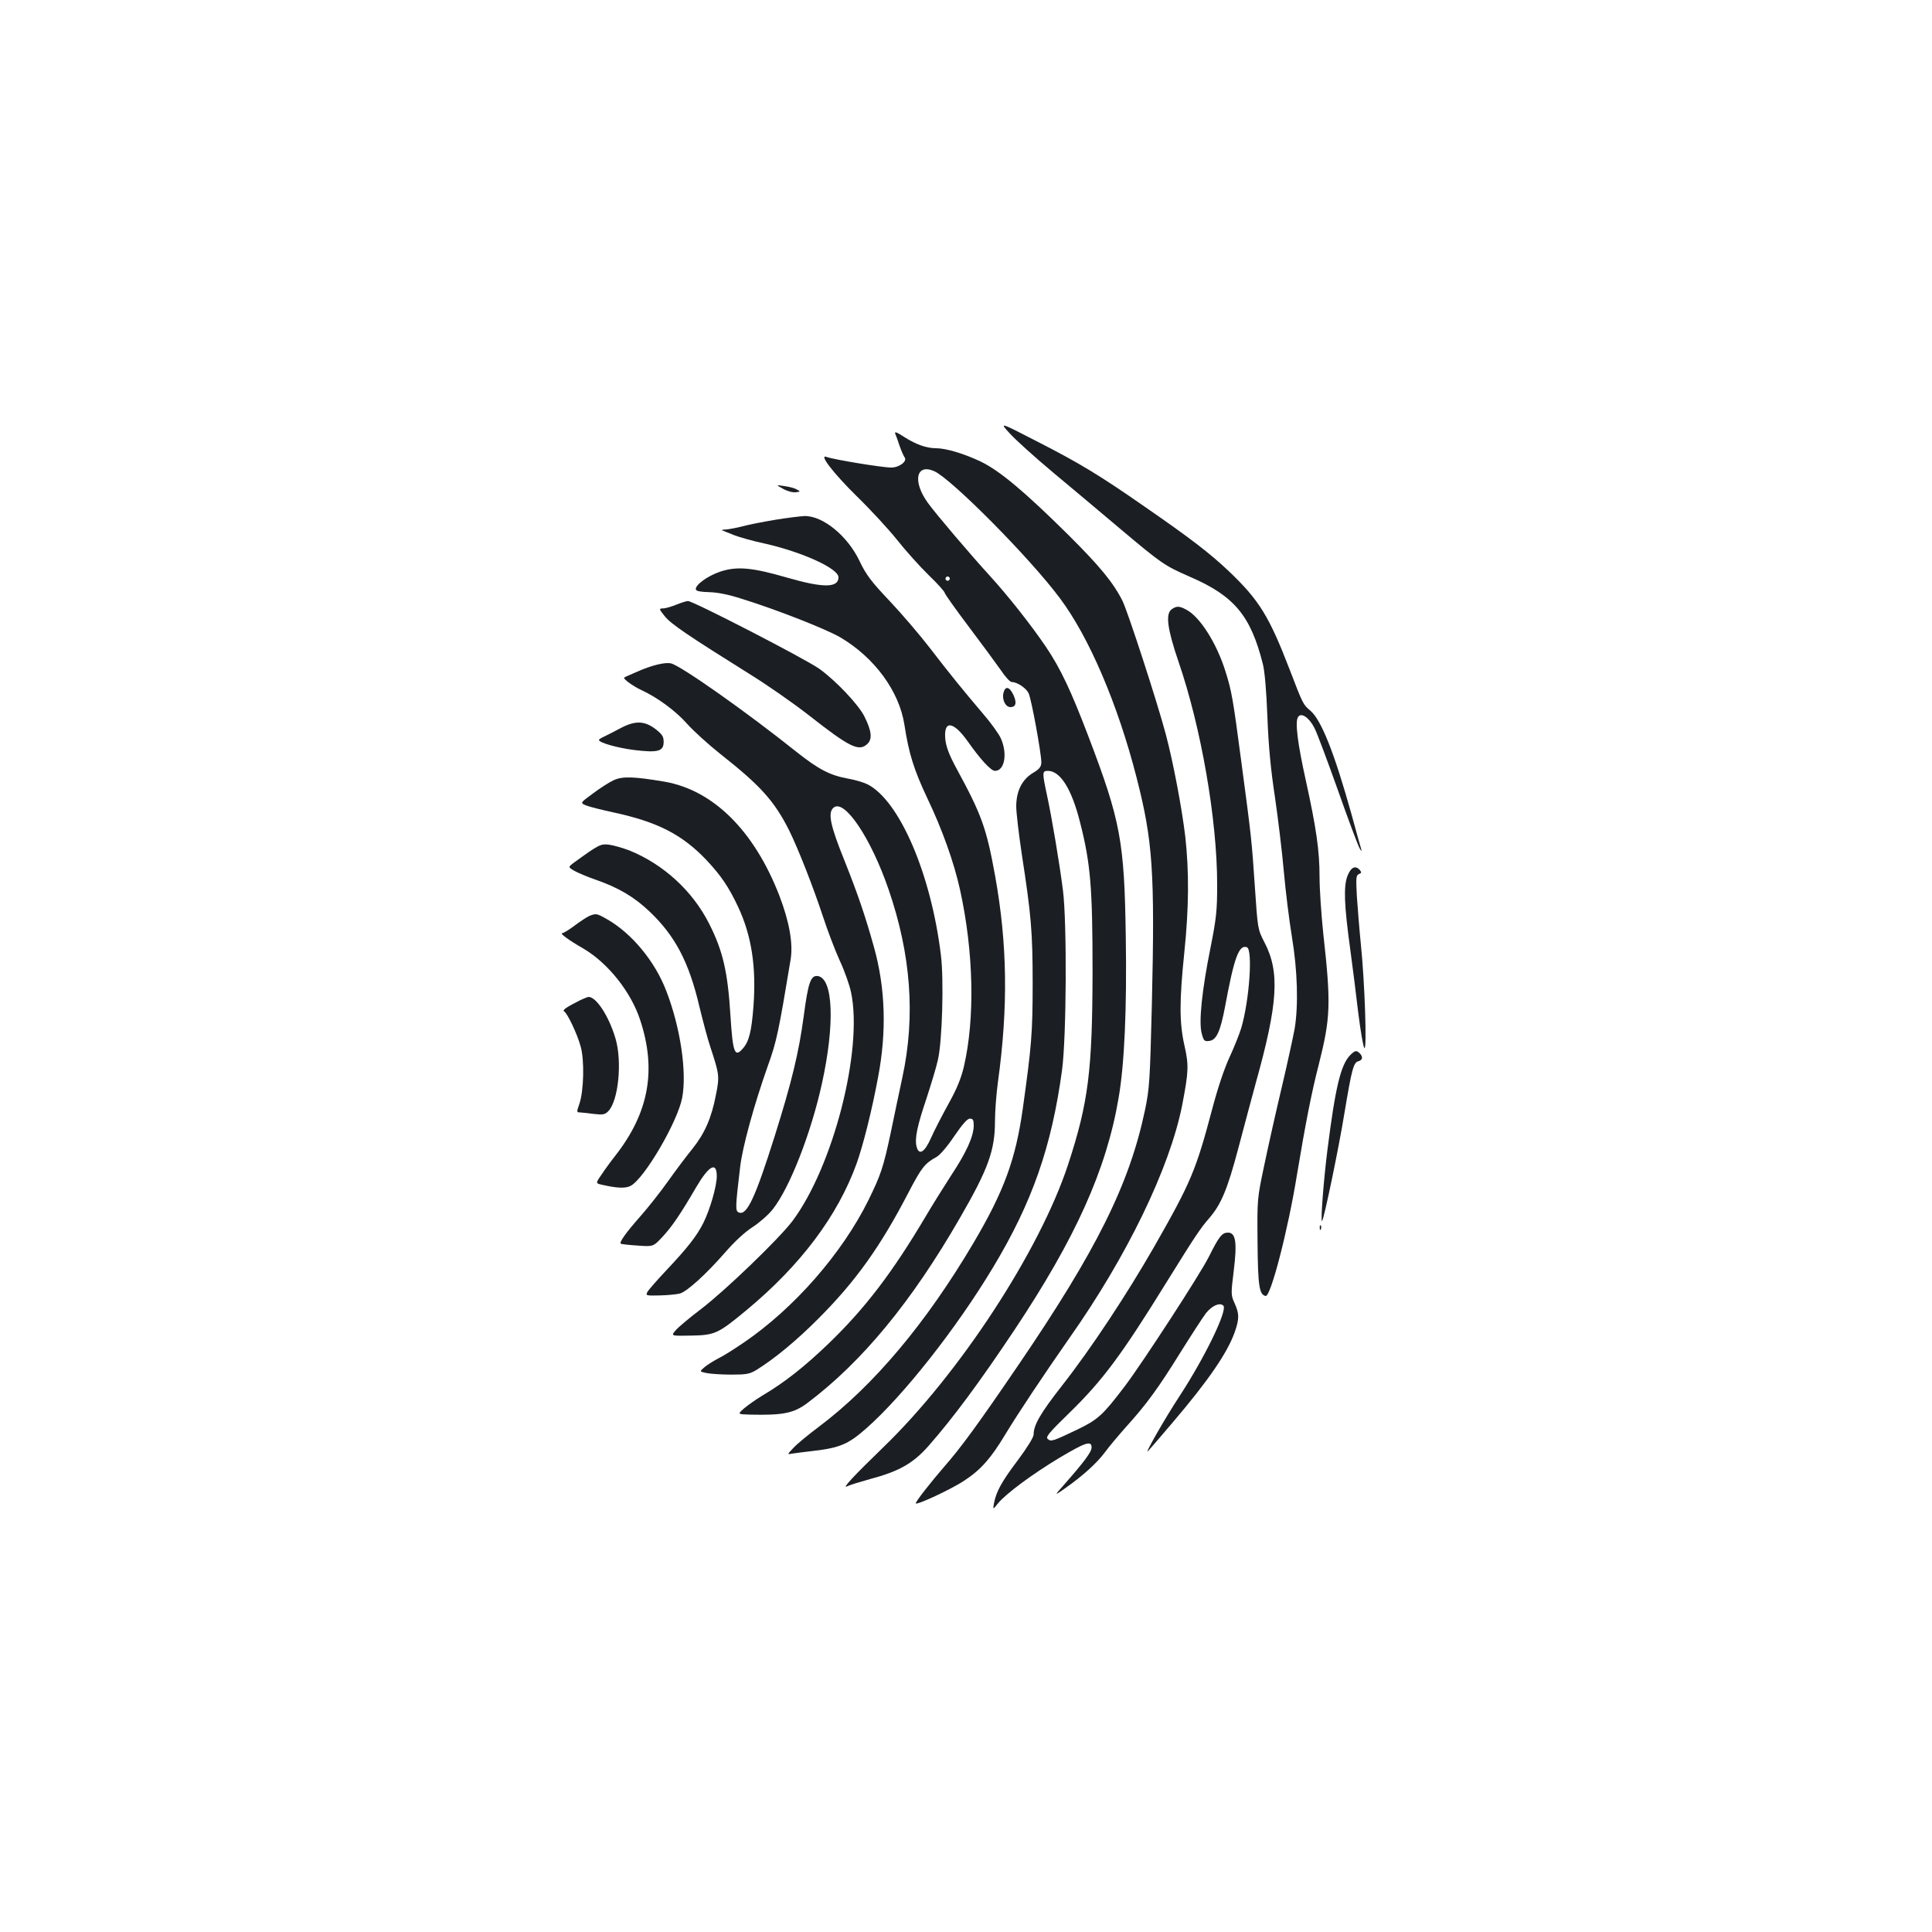 <?xml version="1.0" standalone="no"?>
<!DOCTYPE svg PUBLIC "-//W3C//DTD SVG 20010904//EN"
 "http://www.w3.org/TR/2001/REC-SVG-20010904/DTD/svg10.dtd">
<svg version="1.0" xmlns="http://www.w3.org/2000/svg"
 width="1000pt" height="1000pt" viewBox="0 0 1000 1000"
 preserveAspectRatio="xMidYMid meet">
<g transform="translate(0,1000) scale(0.1,-0.1)"
fill="#1b1f23" stroke="none">
<path d="M5227 7756 c31 -34 131 -124 223 -201 92 -77 249 -208 348 -292 215
-181 230 -191 360 -248 230 -99 315 -201 378 -450 10 -37 19 -142 24 -275 6
-154 17 -271 39 -415 16 -110 37 -283 46 -385 9 -102 28 -255 42 -340 29 -173
34 -355 14 -475 -7 -38 -36 -173 -66 -300 -30 -126 -71 -309 -91 -405 -37
-175 -37 -175 -35 -400 2 -229 9 -271 42 -278 26 -5 116 341 163 633 42 252
74 419 112 565 61 243 64 312 23 680 -10 96 -19 227 -19 290 0 138 -17 254
-71 500 -43 194 -57 305 -40 329 16 25 57 -3 84 -56 14 -26 68 -172 122 -323
53 -151 104 -286 112 -300 8 -14 12 -18 10 -10 -3 9 -26 91 -51 183 -89 319
-157 491 -214 539 -37 31 -38 33 -107 213 -106 275 -157 358 -313 507 -99 94
-202 173 -438 336 -234 163 -337 225 -556 337 -196 101 -196 101 -141 41z"/>
<path d="M4634 7754 c5 -11 15 -39 23 -64 9 -25 20 -50 25 -57 16 -20 -27 -53
-69 -53 -48 0 -301 42 -335 55 -42 16 37 -86 157 -204 70 -68 163 -169 208
-225 44 -56 118 -138 164 -183 46 -44 83 -86 83 -92 0 -5 55 -83 123 -173 68
-90 142 -191 166 -225 23 -35 49 -63 57 -63 28 0 74 -30 88 -58 14 -28 66
-311 66 -359 -1 -22 -10 -34 -44 -54 -56 -34 -86 -94 -86 -173 0 -31 13 -143
29 -249 48 -312 56 -398 56 -667 0 -259 -6 -325 -51 -648 -37 -263 -97 -427
-255 -695 -246 -416 -517 -739 -802 -953 -55 -41 -114 -90 -131 -109 -32 -34
-32 -34 -7 -29 14 2 64 9 110 14 138 16 182 35 274 116 193 170 468 519 657
834 203 337 303 624 357 1020 23 169 26 761 5 930 -17 136 -58 380 -83 495
-25 117 -25 125 5 125 64 0 123 -94 166 -265 55 -215 65 -339 65 -775 -1 -511
-21 -676 -127 -999 -147 -446 -563 -1083 -958 -1464 -152 -147 -216 -216 -185
-200 11 6 64 22 117 37 151 40 224 81 305 173 128 146 262 327 441 595 318
477 479 833 542 1206 30 173 43 459 37 832 -7 496 -27 602 -194 1040 -90 236
-143 348 -218 460 -77 114 -197 266 -292 370 -98 107 -280 321 -321 378 -80
111 -60 205 34 163 90 -41 494 -448 649 -656 152 -202 301 -551 398 -930 84
-328 95 -487 79 -1175 -10 -396 -12 -433 -36 -548 -81 -383 -250 -723 -656
-1319 -207 -304 -297 -427 -384 -526 -70 -81 -146 -178 -146 -188 0 -13 187
74 252 118 83 54 137 115 208 233 72 119 205 318 335 504 299 424 520 882 584
1206 33 173 35 205 12 307 -27 118 -27 232 -1 483 24 233 25 418 5 600 -18
149 -62 383 -101 530 -44 166 -196 633 -224 690 -48 95 -118 180 -279 340
-226 224 -357 334 -455 381 -86 41 -180 69 -231 69 -49 0 -103 19 -163 57 -43
28 -53 31 -48 17z m280 -755 c-3 -5 -10 -7 -15 -3 -5 3 -7 10 -3 15 3 5 10 7
15 3 5 -3 7 -10 3 -15z"/>
<path d="M4053 7470 c21 -12 50 -20 65 -18 26 3 26 4 7 14 -11 7 -40 15 -65
18 -45 7 -45 7 -7 -14z"/>
<path d="M4015 7310 c-60 -10 -138 -25 -171 -34 -34 -9 -75 -16 -90 -17 -16 0
-22 -3 -14 -5 8 -3 35 -14 60 -24 25 -10 99 -31 165 -45 191 -44 375 -128 375
-173 0 -55 -78 -56 -265 -2 -183 53 -260 60 -348 31 -67 -23 -132 -71 -125
-93 3 -8 28 -12 69 -13 42 -1 99 -12 167 -34 181 -56 443 -159 513 -201 176
-104 303 -278 330 -450 23 -151 50 -236 119 -382 77 -161 138 -332 169 -473
71 -322 78 -667 20 -916 -15 -63 -37 -116 -81 -195 -33 -60 -74 -139 -90 -176
-33 -74 -62 -90 -74 -42 -10 41 3 105 51 247 24 74 52 165 60 203 22 96 31
414 15 541 -51 420 -214 798 -379 883 -20 10 -66 24 -102 30 -93 17 -151 47
-266 138 -259 207 -597 445 -649 458 -30 8 -101 -9 -179 -44 -33 -14 -62 -27
-64 -29 -8 -6 46 -45 89 -65 83 -38 179 -109 236 -174 32 -36 110 -107 173
-157 207 -163 279 -243 355 -394 48 -97 124 -291 176 -448 23 -71 62 -173 86
-226 25 -53 51 -127 59 -165 63 -298 -93 -904 -304 -1185 -71 -93 -347 -359
-473 -455 -59 -45 -118 -94 -131 -110 -25 -29 -25 -29 80 -27 123 2 140 10
286 131 281 233 473 489 571 760 34 96 79 274 111 447 45 236 38 462 -22 675
-44 158 -83 272 -149 438 -77 190 -91 256 -59 282 56 46 193 -158 284 -423
116 -337 140 -655 72 -972 -16 -77 -44 -205 -60 -285 -39 -184 -52 -221 -116
-352 -136 -275 -384 -559 -645 -737 -47 -32 -105 -69 -130 -81 -25 -13 -57
-33 -73 -46 -27 -23 -27 -23 10 -31 21 -4 79 -8 128 -8 78 0 95 3 130 24 95
59 209 153 325 270 190 191 318 370 462 648 68 130 84 151 146 185 17 9 57 56
91 107 43 63 68 91 81 91 16 0 20 -7 20 -37 -1 -55 -37 -136 -115 -254 -37
-57 -97 -153 -133 -214 -173 -292 -315 -478 -504 -660 -123 -118 -226 -200
-343 -269 -33 -20 -75 -50 -94 -66 -34 -30 -34 -30 30 -32 173 -4 227 7 298
60 283 213 539 523 789 957 147 254 182 351 182 502 0 51 7 141 15 200 54 391
49 717 -14 1068 -45 249 -70 318 -200 557 -38 70 -54 113 -58 151 -10 100 40
96 115 -9 66 -94 121 -154 142 -154 50 0 66 89 30 169 -11 24 -53 82 -93 128
-101 119 -168 201 -274 339 -50 65 -143 174 -207 242 -96 101 -123 137 -156
206 -62 132 -191 237 -286 235 -21 -1 -88 -9 -149 -19z"/>
<path d="M3500 6870 c-25 -10 -55 -19 -68 -19 -22 -1 -22 -2 9 -41 32 -40 121
-100 439 -299 91 -56 228 -152 305 -212 214 -168 262 -192 306 -148 25 25 20
67 -17 141 -31 62 -150 187 -233 246 -71 51 -655 352 -680 351 -9 0 -36 -9
-61 -19z"/>
<path d="M6064 6846 c-32 -24 -22 -101 36 -271 117 -340 200 -818 200 -1153 0
-134 -4 -174 -34 -325 -45 -223 -62 -388 -46 -446 10 -38 14 -42 38 -39 38 4
58 47 83 178 47 255 72 322 113 307 31 -12 13 -273 -29 -417 -9 -30 -36 -98
-60 -150 -27 -57 -63 -165 -90 -268 -85 -321 -111 -382 -301 -715 -143 -249
-325 -525 -477 -719 -112 -143 -147 -204 -147 -253 0 -14 -32 -66 -81 -132
-84 -111 -112 -162 -124 -223 -6 -35 -6 -35 20 -2 42 51 178 152 318 236 136
81 167 91 167 54 0 -23 -38 -74 -140 -190 -55 -62 -55 -62 5 -20 93 66 162
129 204 185 21 29 71 88 110 132 104 115 165 198 281 385 57 91 116 182 132
203 31 39 72 57 90 39 23 -23 -95 -266 -224 -464 -79 -120 -190 -315 -165
-288 8 8 66 76 129 150 183 215 281 358 319 465 24 69 24 95 -1 150 -19 42
-19 47 -4 169 18 146 10 196 -30 196 -31 0 -46 -19 -99 -125 -43 -87 -342
-547 -435 -670 -114 -150 -138 -172 -245 -224 -130 -62 -137 -64 -154 -49 -12
10 6 32 114 137 170 166 268 297 502 676 148 238 173 276 220 330 62 72 94
148 152 367 28 106 68 256 89 333 115 411 125 574 45 727 -35 68 -35 68 -50
290 -16 239 -18 256 -71 653 -42 319 -49 358 -81 460 -46 147 -133 284 -204
320 -35 19 -50 19 -75 1z"/>
<path d="M5194 6414 c-9 -34 10 -74 36 -74 29 0 34 23 15 64 -20 42 -42 47
-51 10z"/>
<path d="M3210 6230 c-30 -16 -67 -35 -82 -42 -16 -7 -28 -15 -28 -18 0 -14
95 -41 182 -52 124 -15 153 -7 153 42 0 28 -7 39 -43 67 -57 43 -106 44 -182
3z"/>
<path d="M3175 5961 c-22 -10 -70 -41 -106 -68 -67 -49 -67 -49 -35 -62 17 -7
81 -23 141 -36 228 -49 355 -114 481 -246 76 -81 116 -140 164 -242 70 -149
95 -311 80 -514 -10 -132 -23 -184 -55 -220 -42 -49 -52 -22 -64 167 -14 230
-39 338 -111 480 -85 168 -235 306 -412 378 -35 13 -82 27 -106 30 -44 5 -53
0 -180 -92 -32 -24 -32 -24 0 -43 18 -10 69 -32 113 -47 115 -40 197 -88 276
-163 133 -126 205 -262 259 -493 18 -74 43 -169 57 -210 46 -140 48 -151 29
-245 -23 -121 -58 -201 -122 -281 -31 -38 -88 -114 -127 -169 -39 -55 -103
-136 -142 -180 -75 -85 -110 -134 -102 -142 3 -3 42 -7 87 -10 81 -6 81 -6
129 45 49 53 93 117 175 258 66 112 106 133 106 56 0 -52 -35 -172 -69 -241
-35 -69 -80 -127 -193 -247 -47 -50 -91 -100 -97 -111 -10 -19 -7 -20 67 -18
42 1 88 6 102 10 37 11 136 101 231 210 53 61 107 110 145 134 34 22 81 63
104 92 87 110 197 391 254 649 68 308 59 546 -21 558 -37 5 -50 -34 -73 -208
-25 -186 -61 -337 -150 -620 -101 -320 -144 -412 -185 -396 -20 7 -19 25 6
236 12 103 71 319 144 525 45 125 55 174 117 547 14 83 -6 196 -58 332 -130
336 -342 546 -594 590 -159 27 -220 29 -265 7z"/>
<path d="M6974 5465 c-20 -54 -17 -148 15 -380 11 -82 30 -229 41 -325 12 -96
26 -179 32 -185 14 -13 2 341 -18 535 -8 80 -17 193 -21 252 -5 95 -4 108 11
114 13 5 14 9 5 20 -23 27 -47 16 -65 -31z"/>
<path d="M3050 5259 c-13 -6 -47 -28 -76 -50 -28 -21 -57 -39 -64 -39 -15 0
33 -36 110 -80 127 -75 245 -223 293 -368 86 -259 46 -480 -126 -701 -23 -29
-56 -74 -73 -100 -32 -46 -32 -46 5 -54 75 -17 119 -19 145 -5 71 37 243 331
267 456 25 133 -9 363 -82 552 -58 153 -178 298 -305 371 -56 32 -58 32 -94
18z"/>
<path d="M3005 4824 c-73 -37 -96 -52 -85 -59 17 -10 67 -115 85 -180 21 -70
17 -235 -7 -301 -14 -40 -14 -42 6 -42 12 -1 44 -4 72 -8 44 -5 55 -3 72 14
53 53 73 257 38 376 -34 116 -100 217 -140 216 -6 -1 -24 -8 -41 -16z"/>
<path d="M6989 4539 c-49 -49 -77 -165 -118 -489 -20 -158 -37 -379 -28 -370
10 10 87 380 116 560 38 228 47 261 72 267 22 6 25 23 7 41 -17 17 -25 15 -49
-9z"/>
<path d="M6831 3644 c0 -11 3 -14 6 -6 3 7 2 16 -1 19 -3 4 -6 -2 -5 -13z"/>
</g>
</svg>
